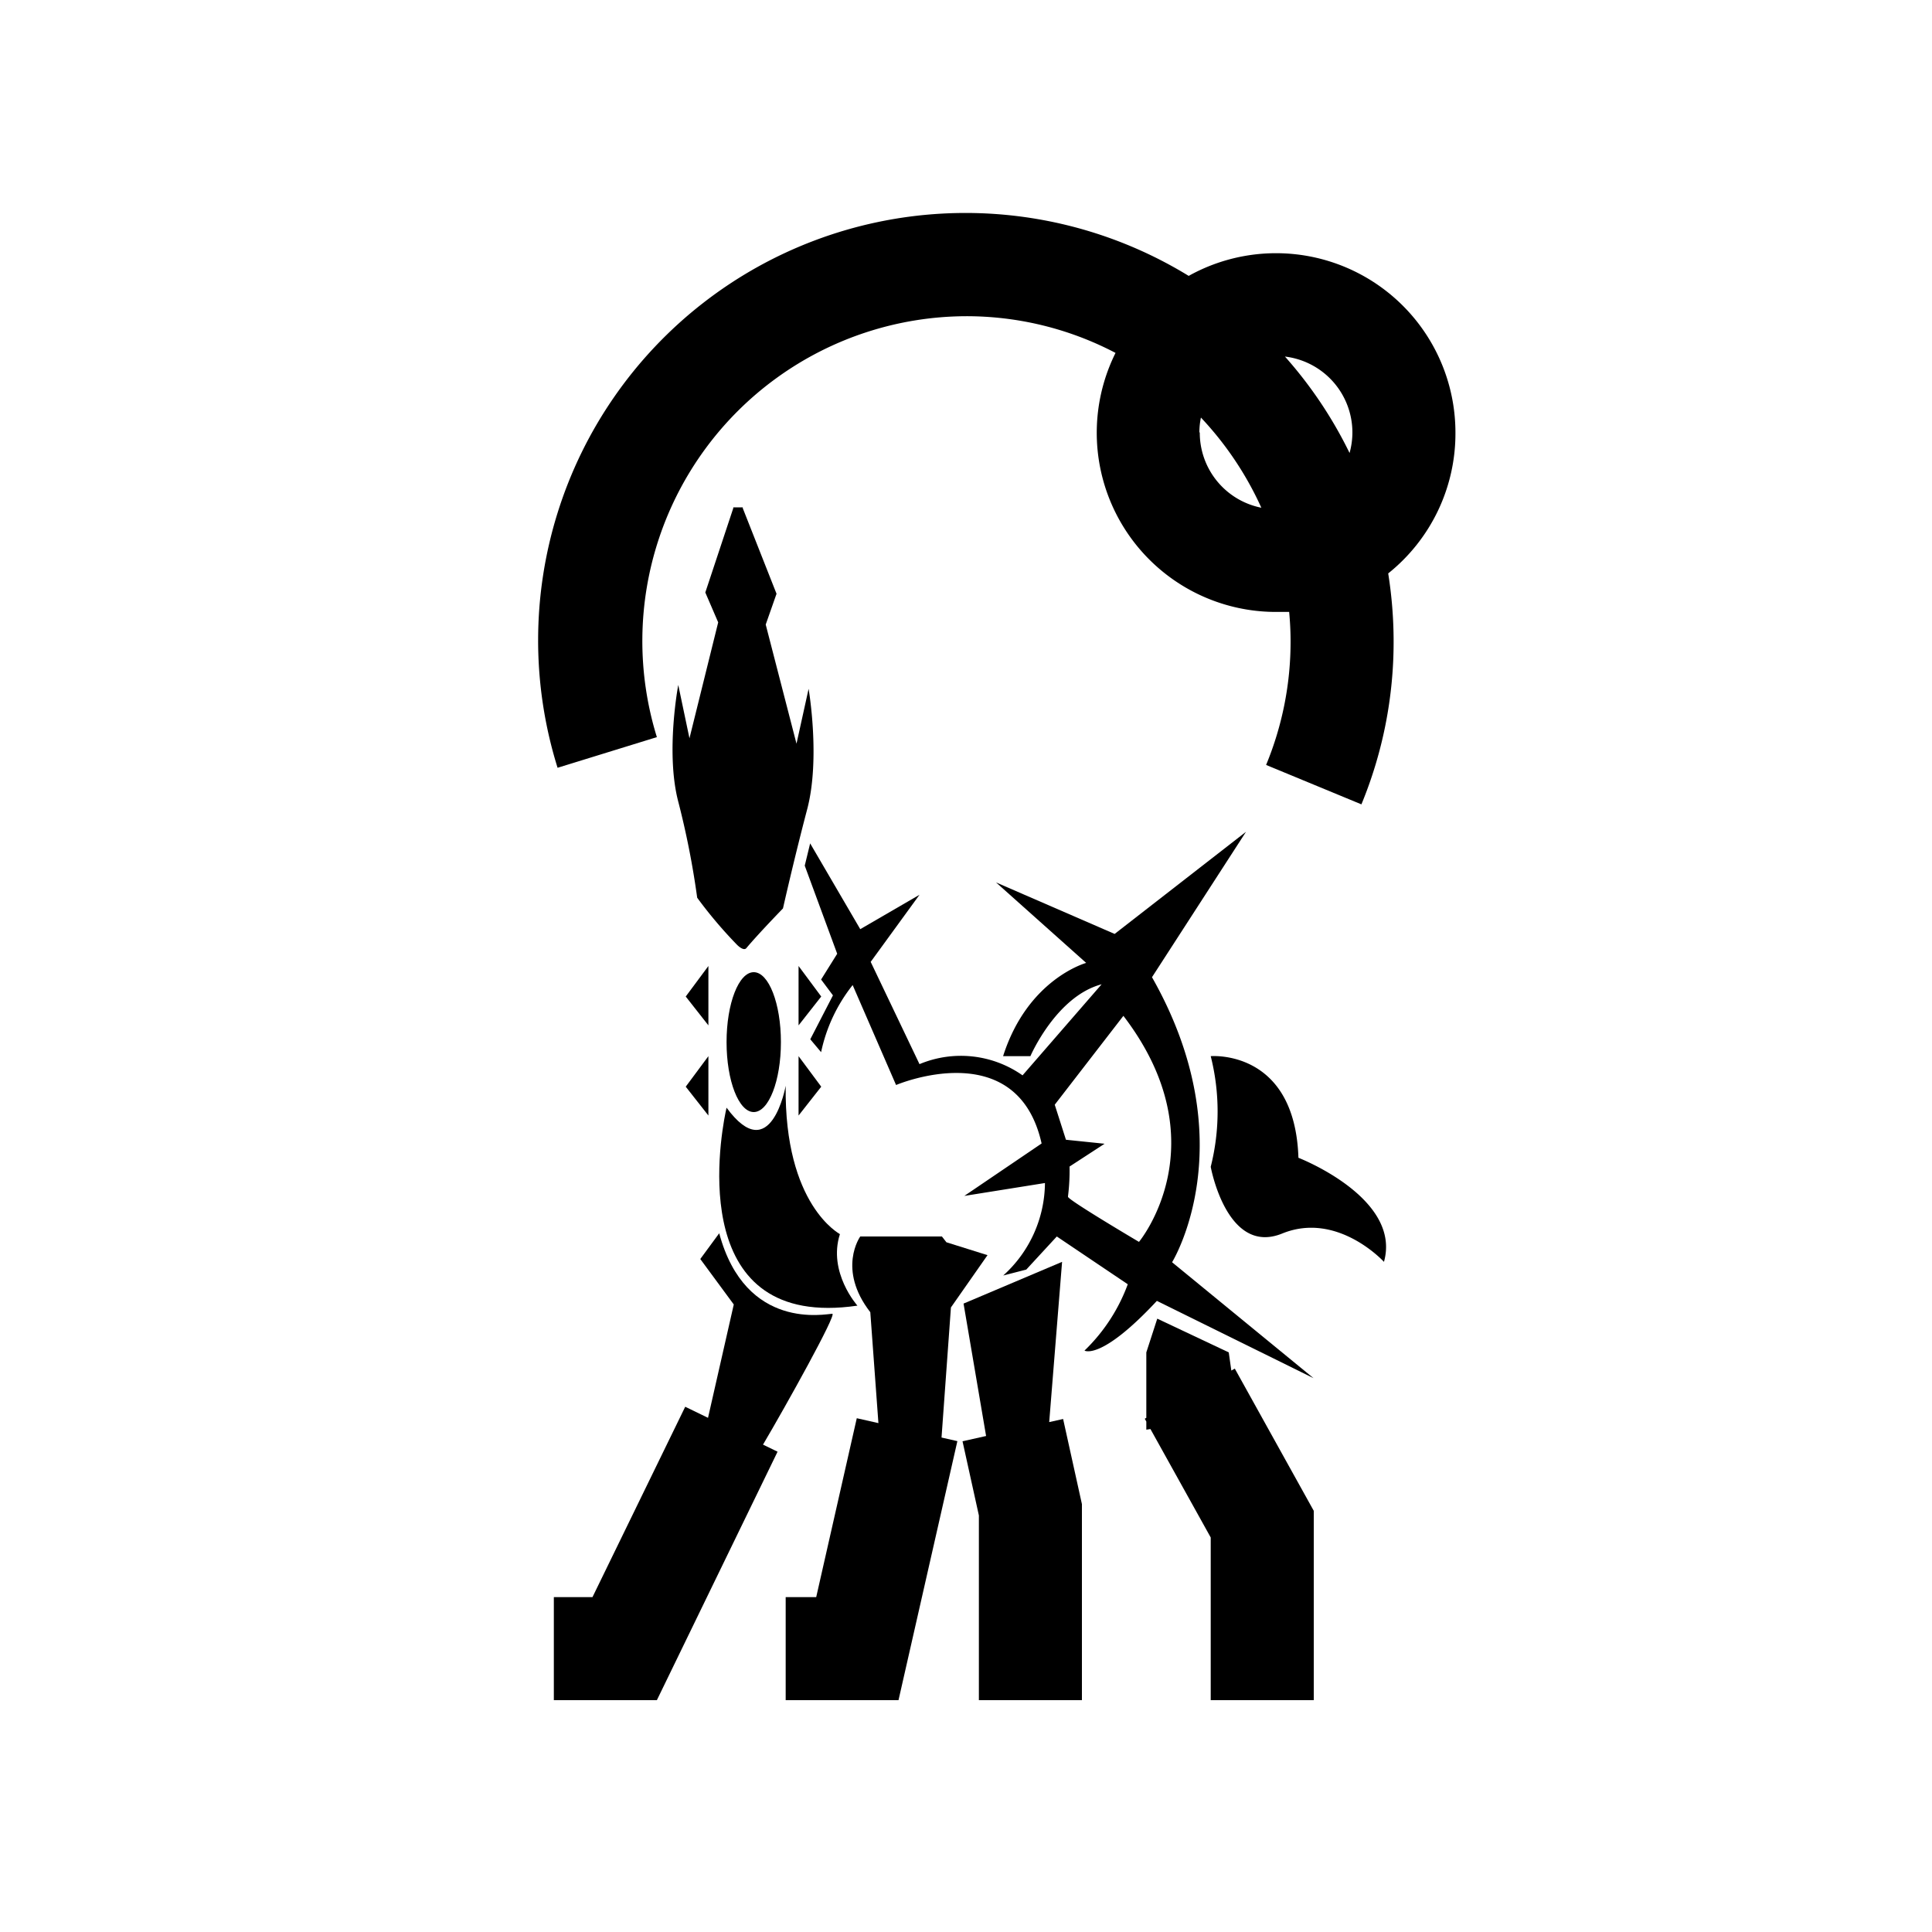 <svg id="Layer_2" data-name="Layer 2" xmlns="http://www.w3.org/2000/svg" viewBox="0 0 150 150"><title>Urcuchillay inca symbol - bold</title><path d="M52.66,53.18s-1,5.24,0,9.06a65.3,65.3,0,0,1,1.47,7.46,34.57,34.57,0,0,0,3.06,3.62s.5.54.74.31h0v0c1-1.19,2.86-3.1,2.86-3.1s.84-3.75,1.88-7.7.11-9.35.11-9.35l-.94,4.26-2.39-9.25.84-2.39-2.62-6.64v-.07l-.37,0-.37,0v.07L54.76,46l1,2.32-2.23,9Z"/><ellipse cx="58.52" cy="80.91" rx="2.11" ry="5.43"/><polygon points="55 75 53.24 77.37 55 79.61 55 75"/><polygon points="55 86.61 55 82 53.24 84.37 55 86.61"/><polygon points="62 75 62 79.61 63.76 77.37 62 75"/><polygon points="62 86.61 63.76 84.37 62 82 62 86.61"/><path d="M61,84.3S59.86,90.71,56.41,86l-.08.37c-.5,2.49-2.88,16.92,10.24,15,0,0-2.31-2.58-1.36-5.55C65.21,95.79,60.88,93.6,61,84.3Z"/><path d="M64.62,102c-.46,0-6.73,1.39-8.78-6.25l-1.47,2,2.6,3.53-2,8.8-1.77-.86L46,124H43v8h8l9.37-19.29-1.13-.55C61,109.18,65,102,64.62,102Z"/><path d="M73.83,101.51l2.84-4.06-3.19-1L73.13,96H66.79s-1.82,2.53.78,5.88l.63,8.61-1.68-.38L63.37,124H61v8h8.76l4.57-20.11-1.23-.28Z"/><path d="M89.82,101l12.16,6L91,98s5.74-9.27-1.56-22.13l7.3-11.29-10.2,7.93-9.21-4,7,6.25S79.79,76,77.88,82H80s2-4.65,5.53-5.58l-6.14,7.07a8.32,8.32,0,0,0-8-.87l-3.79-7.94,3.79-5.21-4.6,2.67L62.9,65.48l-.42,1.73L65,74.05l-1.25,2,.92,1.23-1.76,3.41.84,1a12.53,12.53,0,0,1,2.45-5.21l3.37,7.76s9.39-4,11.3,4.54l-6,4.07,6.26-1a9.76,9.76,0,0,1-3.24,7.18l1.79-.46L82.05,96l5.51,3.71a13.73,13.73,0,0,1-3.36,5.15S85.47,105.67,89.82,101Zm-6.9-8.13a16.11,16.11,0,0,0,.12-2.3l2.72-1.77-3-.31-.87-2.72,5.33-6.9c7.58,9.9,1.21,17.55,1.21,17.55S82.81,93.1,82.92,92.91Z"/><path d="M100.81,89.89C100.53,81.43,94,82,94,82a17.53,17.53,0,0,1,0,8.59s1.25,6.93,5.55,5.18,7.9,2.2,7.9,2.2C108.85,93,100.81,89.89,100.81,89.89Z"/><polygon points="81.46 110.41 82.46 97.97 74.81 101.21 76.56 111.49 74.73 111.9 76 117.66 76 132 84 132 84 116.78 82.54 110.17 81.46 110.41"/><polygon points="95.6 106.41 95.4 105 89.85 102.38 89 105 89 110.08 88.88 110.15 89 110.37 89 111 89.32 110.95 94 119.37 94 132 102 132 102 117.3 95.87 106.26 95.6 106.41"/><path d="M113,33.57A13.93,13.93,0,0,0,92.29,21.42a33.18,33.18,0,0,0-49,38.19L51,57.23A25.22,25.22,0,0,1,75,24.55,24.92,24.92,0,0,1,86.61,27.4,13.91,13.91,0,0,0,99.09,47.51c.33,0,.66,0,1,0,.07.75.11,1.51.11,2.27a25,25,0,0,1-1.9,9.61l7.4,3.06a33.05,33.05,0,0,0,2.5-12.67,33.74,33.74,0,0,0-.42-5.26A13.91,13.91,0,0,0,113,33.57Zm-19.88,0a5.54,5.54,0,0,1,.12-1.15,25.54,25.54,0,0,1,4.69,7A5.94,5.94,0,0,1,93.15,33.57Zm6.61-5.89A5.94,5.94,0,0,1,105,33.57a6,6,0,0,1-.22,1.6A33,33,0,0,0,99.76,27.68Z"/></svg>